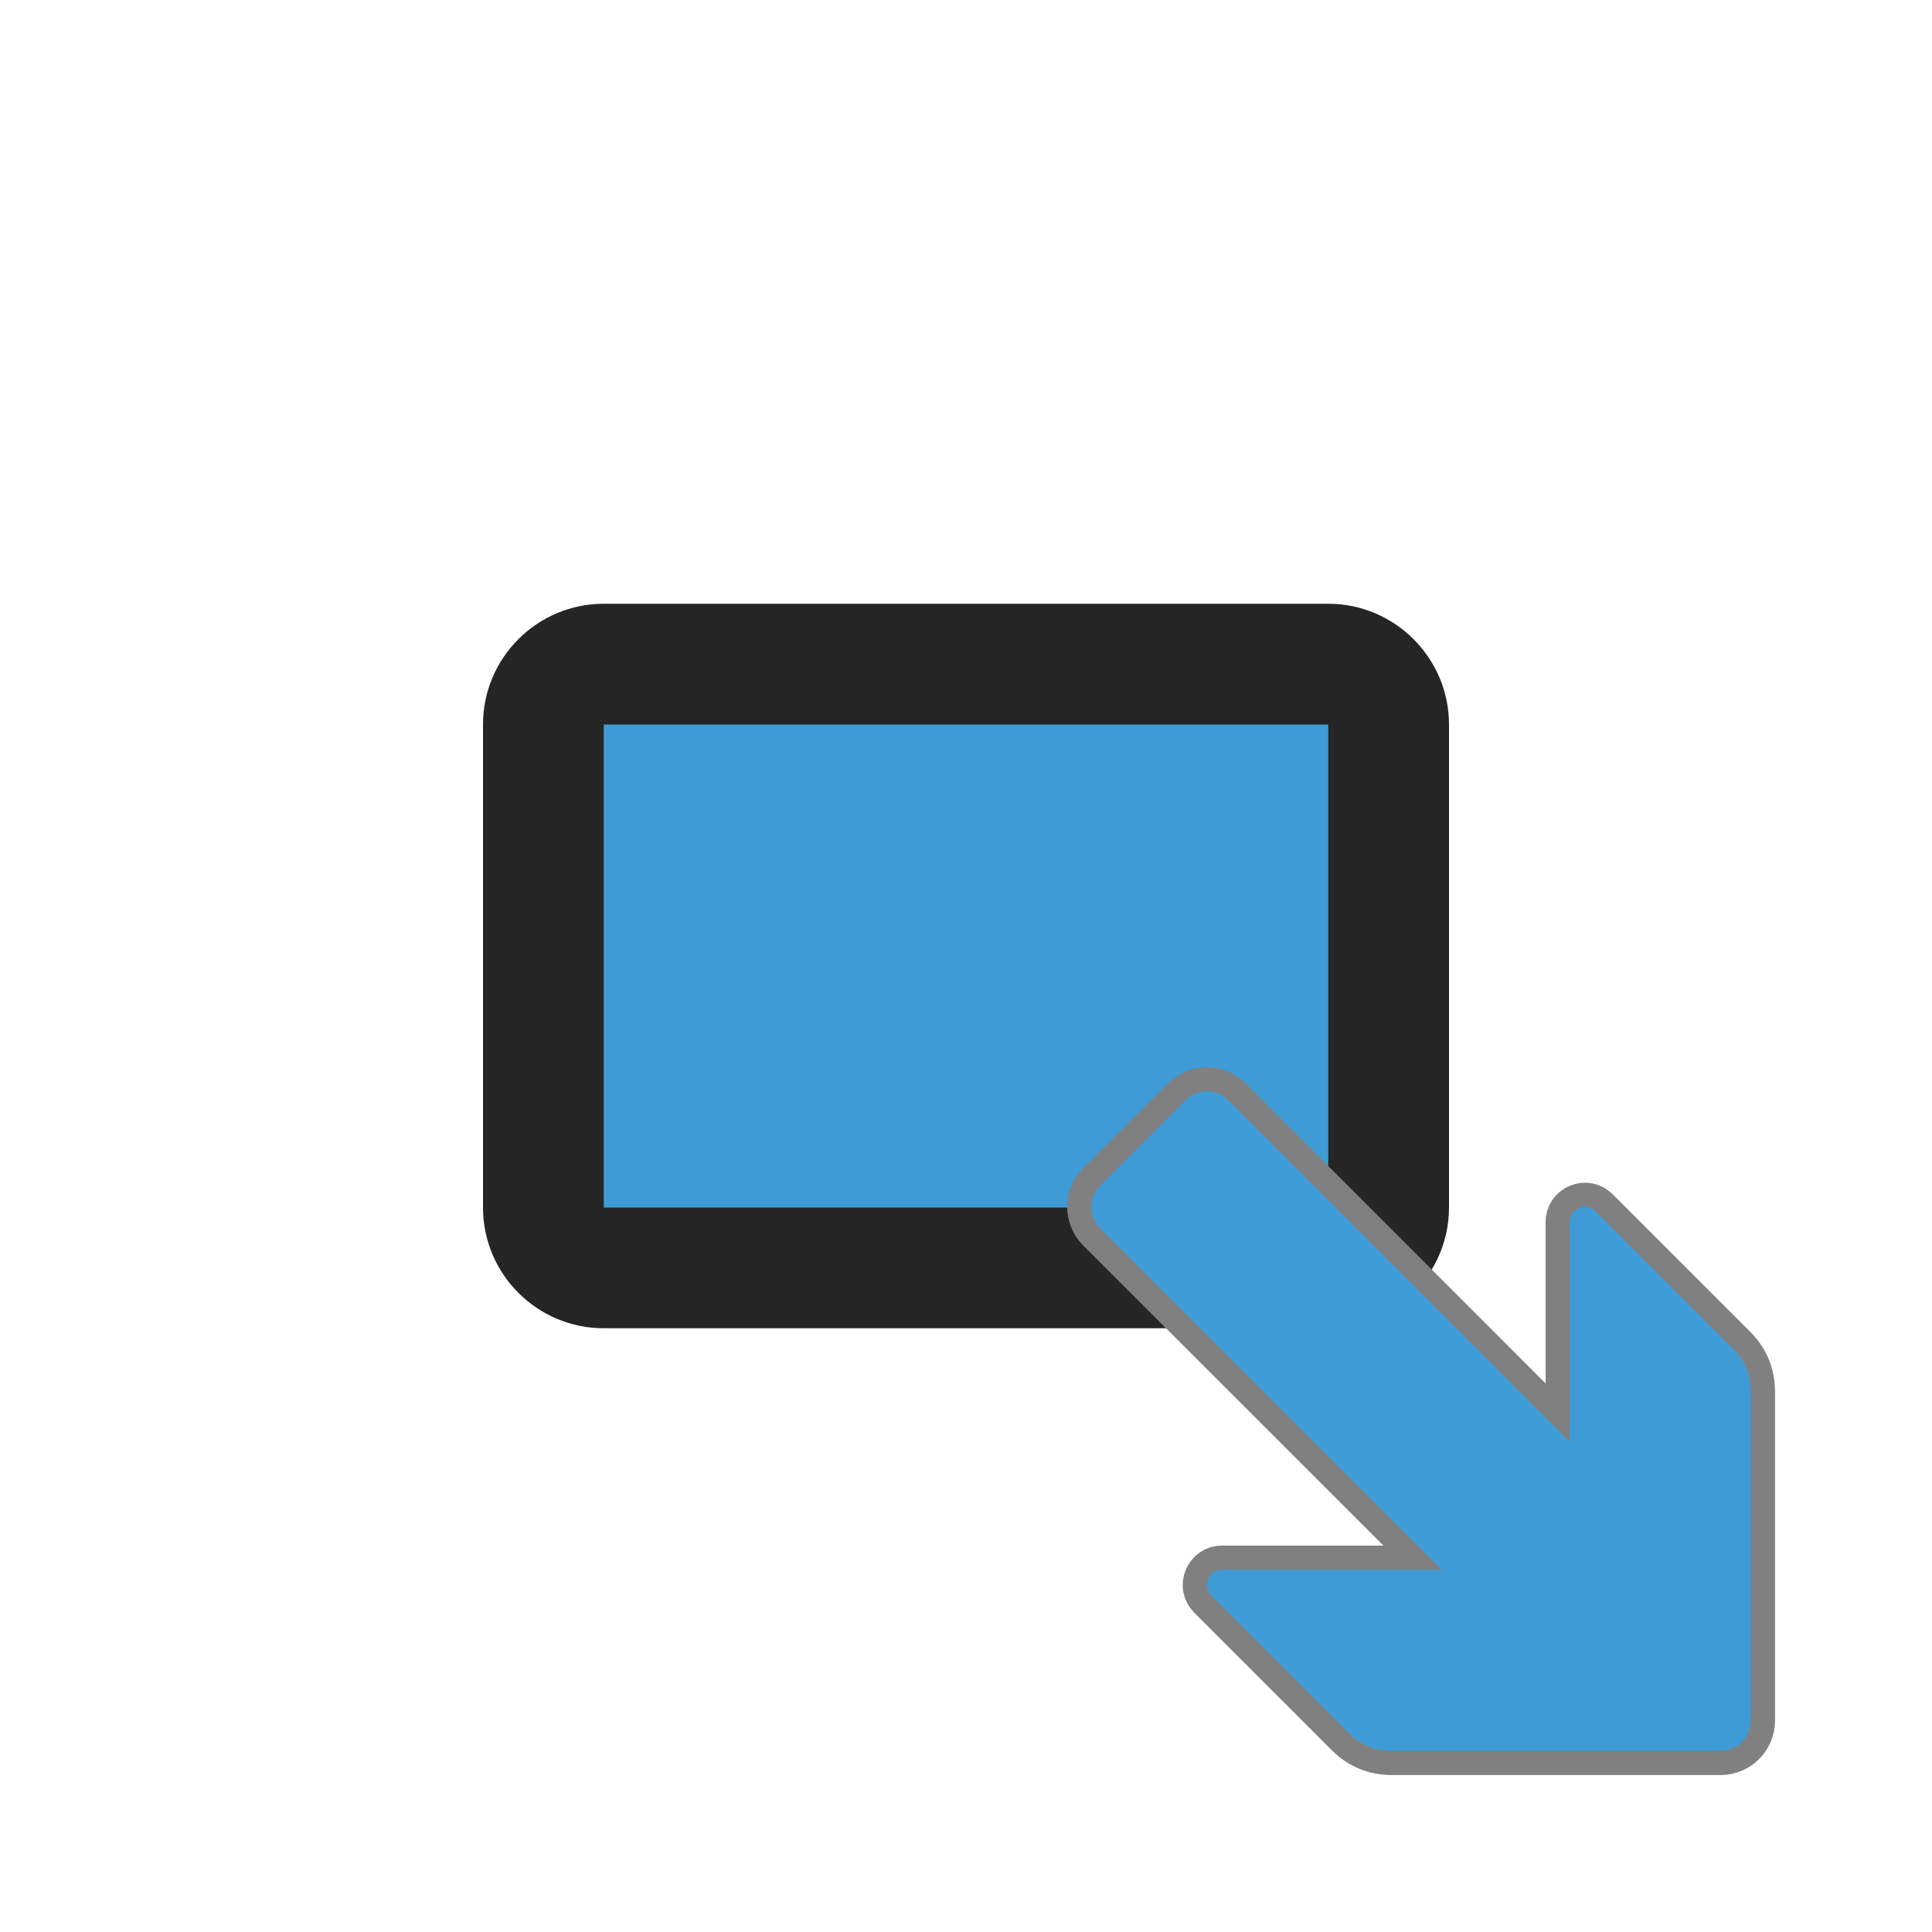 <?xml version="1.0" encoding="UTF-8"?>
<!DOCTYPE svg PUBLIC "-//W3C//DTD SVG 1.1//EN" "http://www.w3.org/Graphics/SVG/1.1/DTD/svg11.dtd">
<svg xmlns="http://www.w3.org/2000/svg" xml:space="preserve" width="1024px" height="1024px" shape-rendering="geometricPrecision" text-rendering="geometricPrecision" image-rendering="optimizeQuality" fill-rule="nonzero" clip-rule="evenodd" viewBox="0 0 10240 10240" xmlns:xlink="http://www.w3.org/1999/xlink">
	<title>element icon</title>
	<desc>element icon from the IconExperience.com O-Collection. Copyright by INCORS GmbH (www.incors.com).</desc>
	<rect fill="#3E9BD5" x="3000" y="3600" width="4400" height="3000"/>
	<path id="curve0" fill="#252525" d="M3200 3200l3840 0c353,0 640,288 640,640l0 2560c0,352 -288,640 -640,640l-3840 0c-353,0 -640,-287 -640,-640l0 -2560c0,-353 287,-640 640,-640zm0 640l0 2560 3840 0 0 -2560 -3840 0z"/>


<g comp-op="clear">
<g transform="translate(5120,5120) scale(0.5,0.5)"  stroke="#808080" stroke-width="512" stroke-linejoin="round">
	<title>arrow_down_right icon</title>
	<desc>arrow_down_right icon from the IconExperience.com O-Collection. Copyright by INCORS GmbH (www.incors.com).</desc>
	<path id="curve0" fill="#3E9BD5" d="M2713 6400l2330 0 -3621 -3620c-124,-125 -124,-328 0,-453l905 -905c125,-124 328,-124 453,0l3620 3621 0 -2329c0,-67 38,-123 99,-148 61,-26 128,-12 174,34l1460 1460c124,124 187,276 187,452l0 3488c0,176 -144,320 -320,320l-3488 0c-176,0 -328,-63 -452,-187l-1460 -1460c-46,-46 -60,-113 -34,-174 25,-61 81,-99 147,-99z"/>
</g>
</g>



<g transform="translate(5120,5120) scale(0.5,0.5)">
	<title>arrow_down_right icon</title>
	<desc>arrow_down_right icon from the IconExperience.com O-Collection. Copyright by INCORS GmbH (www.incors.com).</desc>
	<path id="curve0" fill="#3E9BD5" d="M2713 6400l2330 0 -3621 -3620c-124,-125 -124,-328 0,-453l905 -905c125,-124 328,-124 453,0l3620 3621 0 -2329c0,-67 38,-123 99,-148 61,-26 128,-12 174,34l1460 1460c124,124 187,276 187,452l0 3488c0,176 -144,320 -320,320l-3488 0c-176,0 -328,-63 -452,-187l-1460 -1460c-46,-46 -60,-113 -34,-174 25,-61 81,-99 147,-99z"/>
</g>

</svg>
